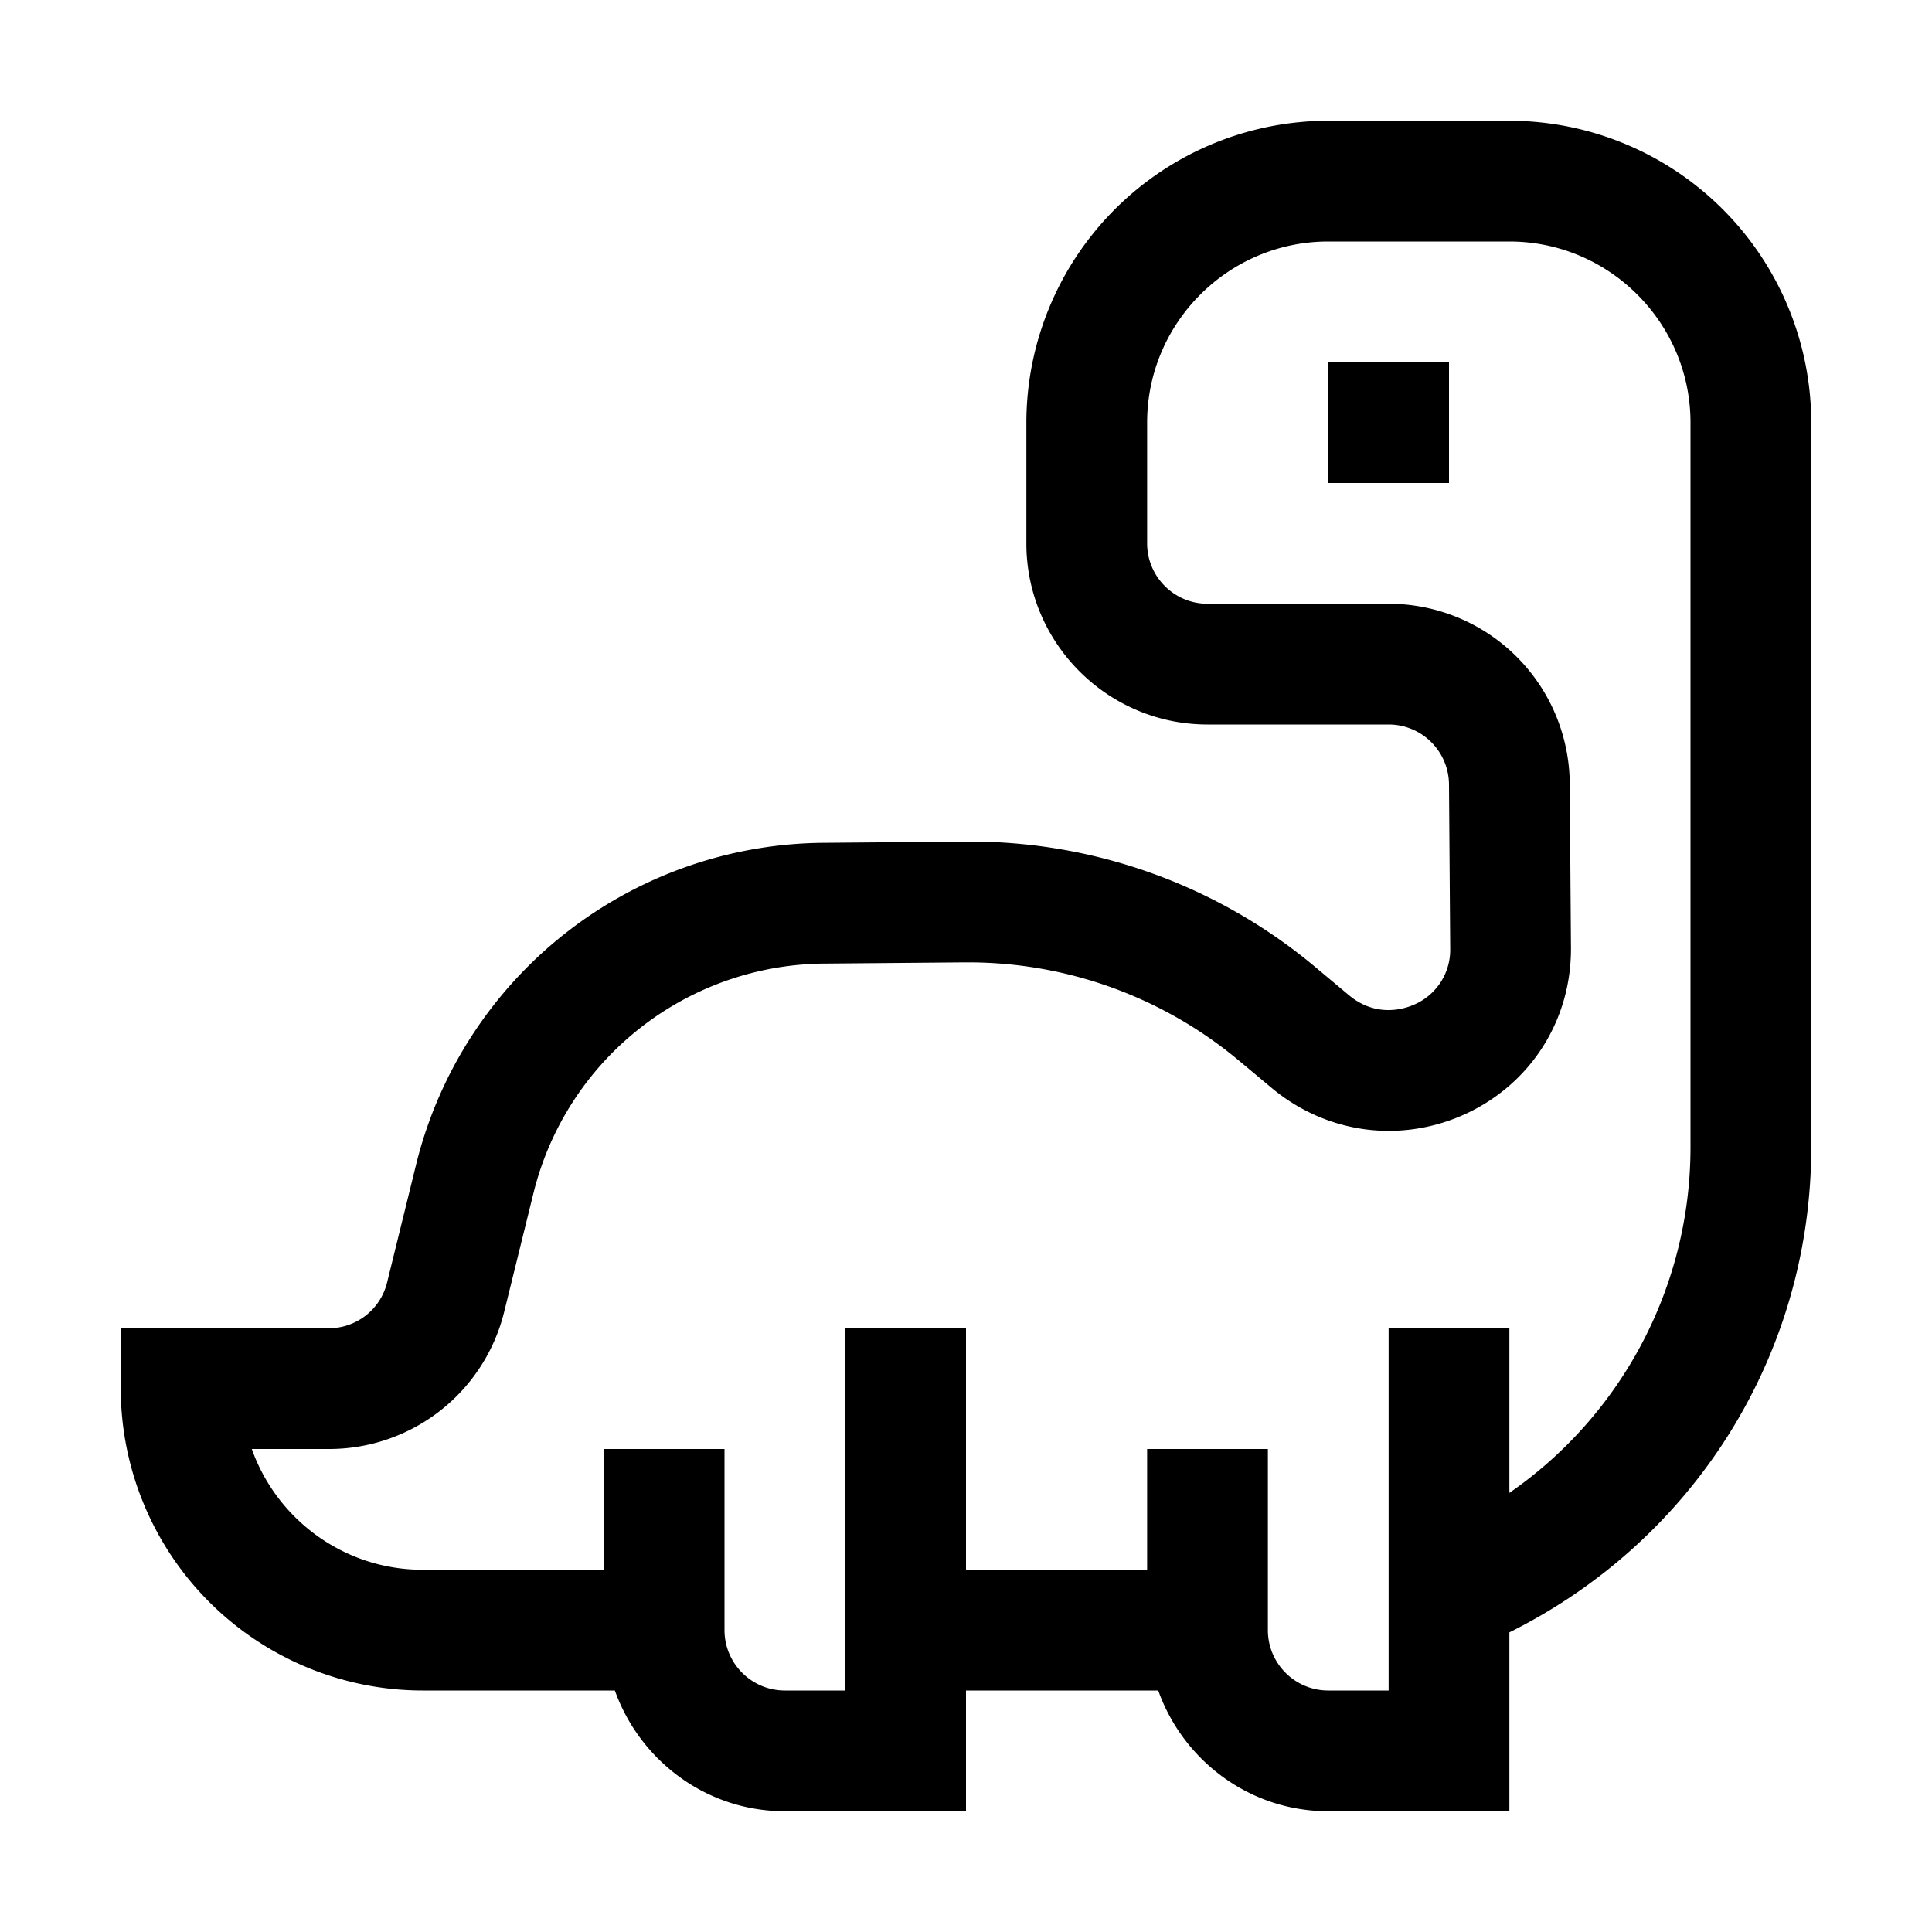 <svg xmlns="http://www.w3.org/2000/svg" viewBox="0 0 24 24"><g clip-path="url(#a)"><path fill-rule="evenodd" d="M16.5 1.5h2.25a3.754 3.754 0 0 1 3.75 3.75v9c0 2.586-1.462 4.889-3.75 6.028V22.5H16.5c-.976 0-1.802-.63-2.112-1.5H12v1.5H9.75c-.976 0-1.801-.63-2.112-1.5H5.25a3.754 3.754 0 0 1-3.75-3.75v-.75h2.58a.745.745 0 0 0 .727-.562l.367-1.492a5.254 5.254 0 0 1 5.05-3.976l1.732-.015a6.68 6.68 0 0 1 4.388 1.562l.412.345c.356.297.723.16.828.11a.74.74 0 0 0 .431-.685L18 9.751A.75.75 0 0 0 17.25 9H15c-1.24 0-2.25-1.01-2.25-2.25v-1.5A3.754 3.754 0 0 1 16.5 1.5m2.25 17.045A5.22 5.22 0 0 0 21 14.25v-9C21 4.01 19.99 3 18.75 3H16.5c-1.24 0-2.25 1.01-2.25 2.25v1.5c0 .413.336.75.75.75h2.25a2.25 2.25 0 0 1 2.25 2.242l.015 2.033c.005.89-.49 1.675-1.291 2.054-.81.38-1.74.26-2.429-.316l-.413-.345a5.24 5.24 0 0 0-3.356-1.213h-.055l-1.734.015a3.75 3.75 0 0 0-3.607 2.839l-.367 1.488A2.24 2.24 0 0 1 4.081 18h-.953c.31.873 1.144 1.5 2.122 1.5H7.5V18H9v2.25c0 .414.336.75.75.75h.75v-4.5H12v3h2.25V18h1.5v2.25c0 .414.336.75.75.75h.75v-4.5h1.5zM16.5 4.5H18V6h-1.5z" clip-rule="evenodd"/></g><defs><clipPath id="a"><path d="M0 0h24v24H0z"/></clipPath></defs></svg>